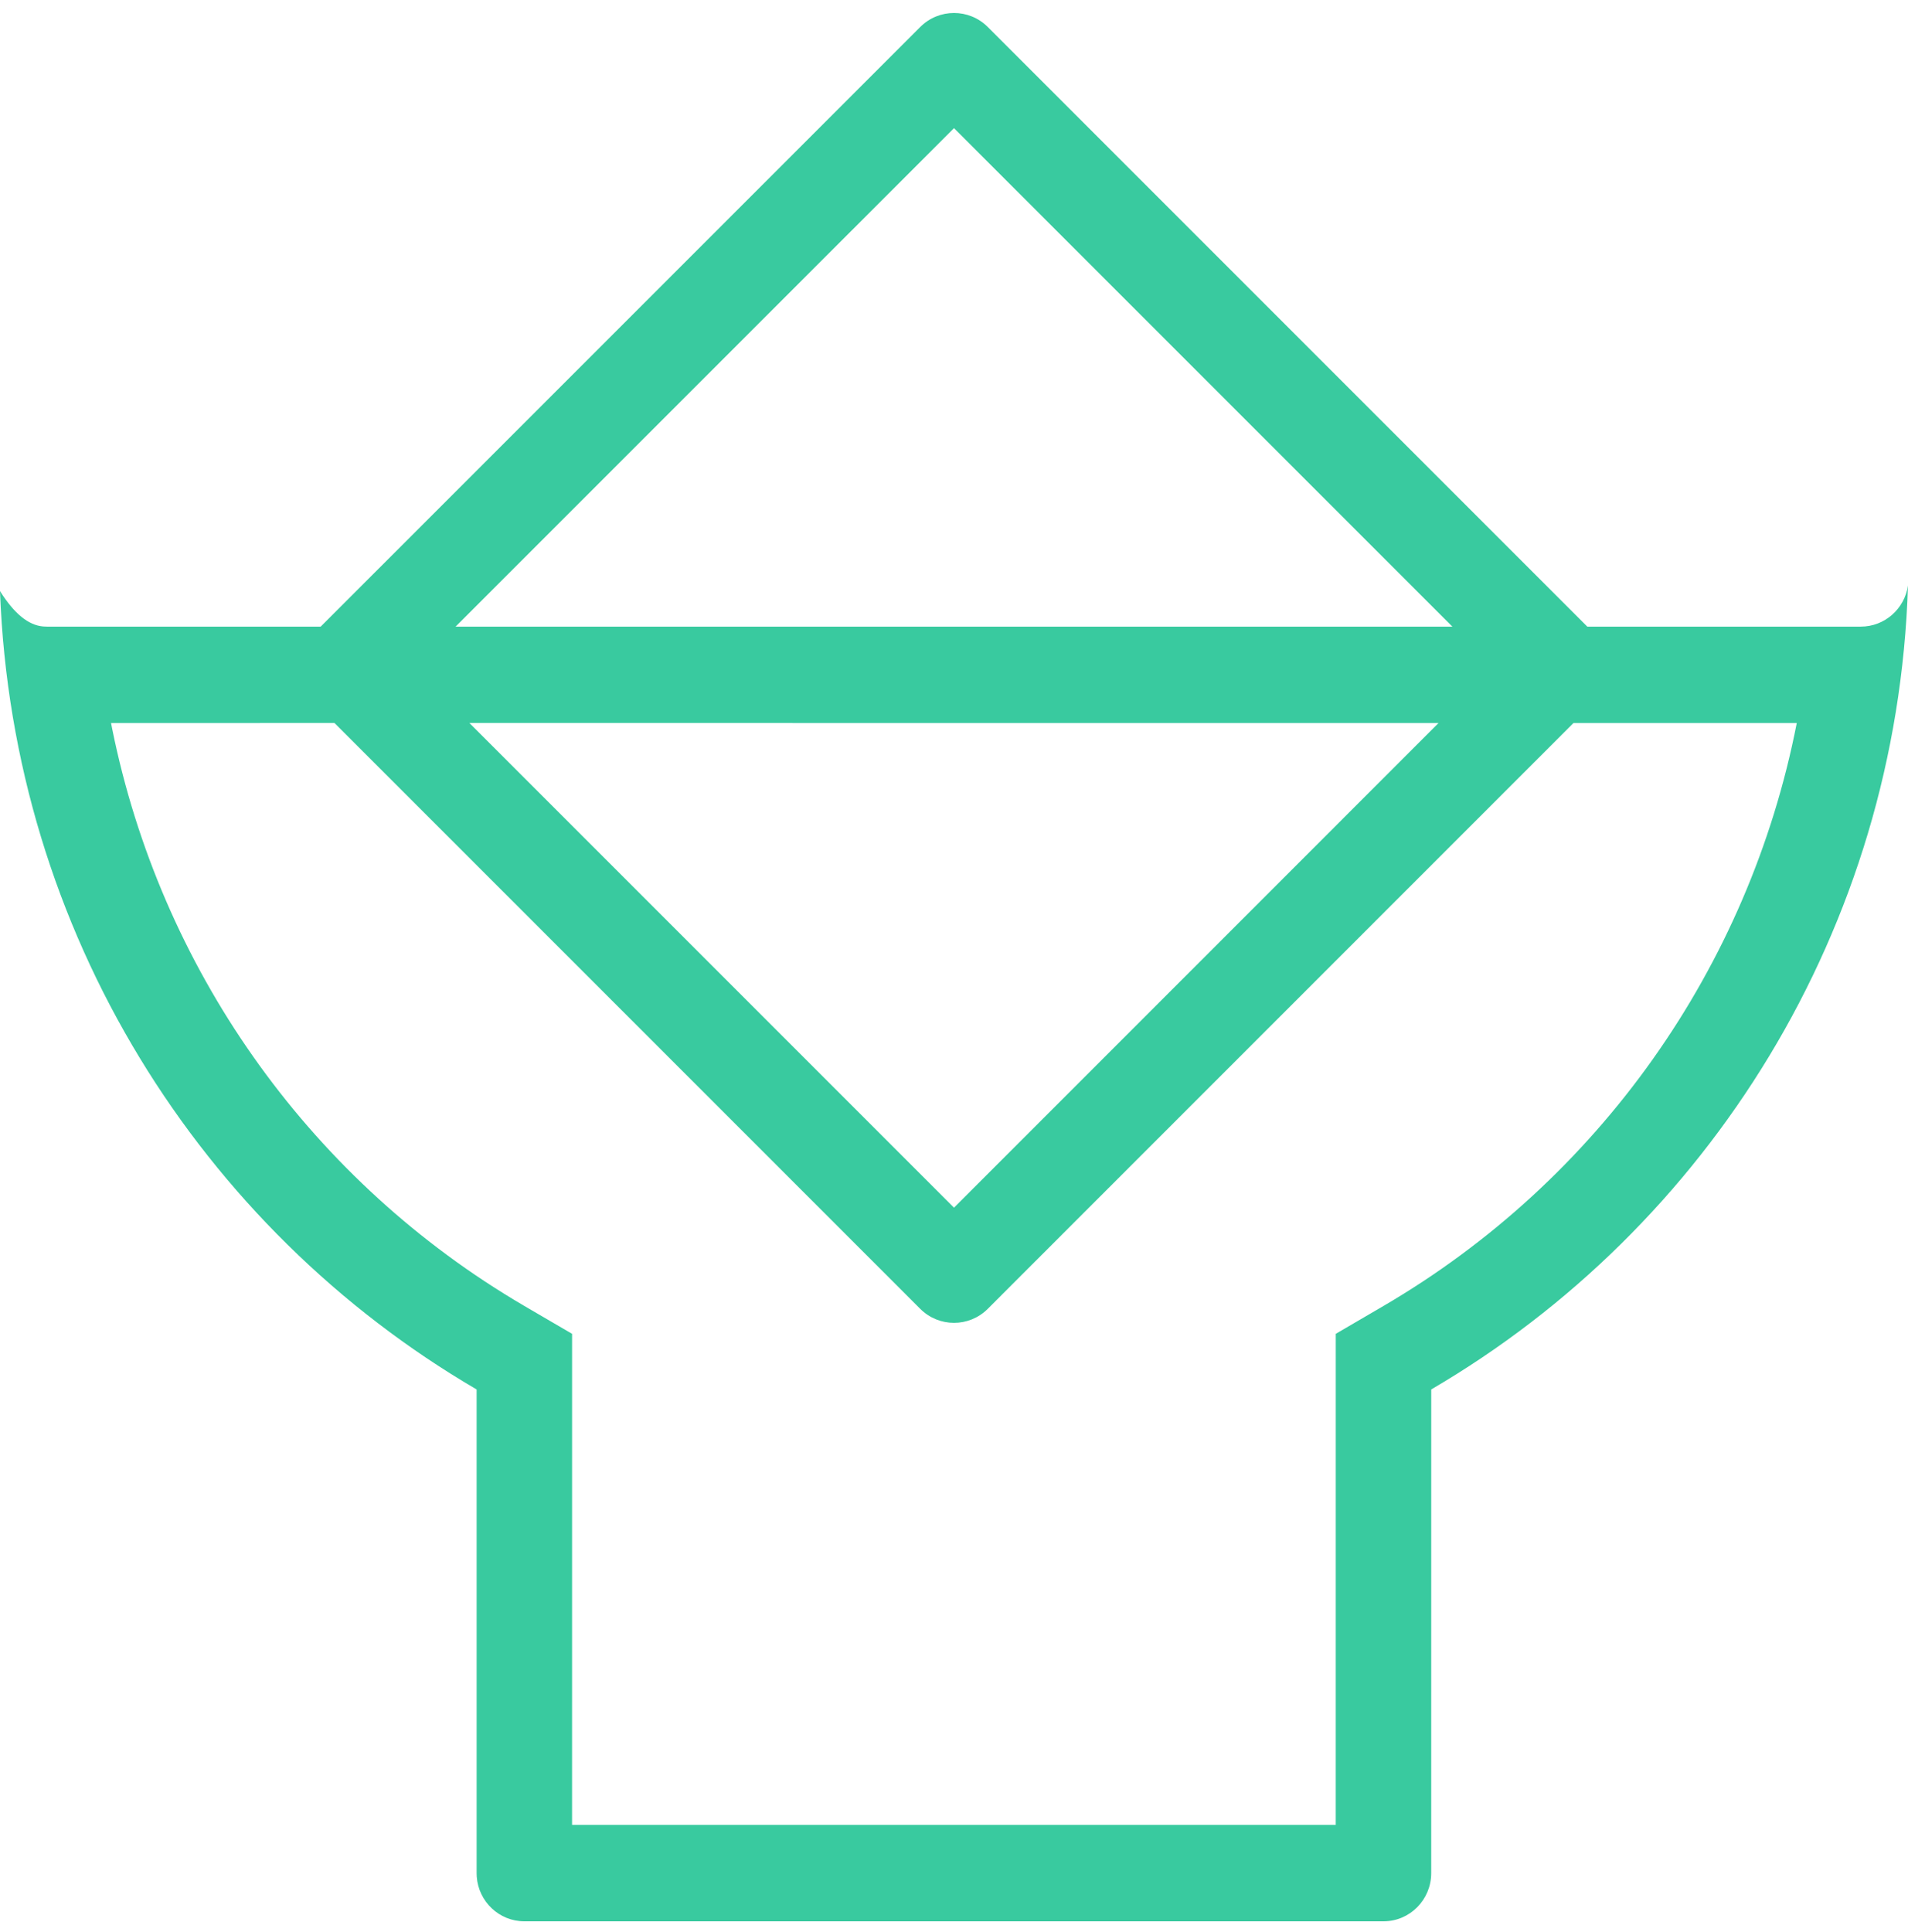 <?xml version="1.0" encoding="UTF-8"?>
<svg width="80px" height="81px" viewBox="0 0 80 81" version="1.1" xmlns="http://www.w3.org/2000/svg" xmlns:xlink="http://www.w3.org/1999/xlink">
    <title>客户服务</title>
    <g id="页面-1" stroke="none" stroke-width="1" fill="none" fill-rule="evenodd">
        <g id="Linkweb3-首页" transform="translate(-909, -1217)" fill="#39CA9F" fill-rule="nonzero">
            <path d="M950.414,1218.13 L975.554,1243.269 L987.02,1243.269 C988.026,1243.269 988.858,1242.52 989,1241.544 C988.548,1255.955 980.623,1268.463 969.01,1275.247 L969.009,1295.523 C969.009,1296.639 968.113,1297.544 967.008,1297.544 L930.985,1297.544 C929.93,1297.544 929.066,1296.72 928.989,1295.674 L928.984,1295.523 L928.984,1275.248 C917.433,1268.5 909.531,1256.092 909,1241.779 C909.588,1242.72 910.193,1243.214 910.816,1243.263 L910.973,1243.269 L922.445,1243.269 L947.586,1218.13 C948.367,1217.349 949.633,1217.349 950.414,1218.13 Z M913.656,1247.31 L913.705,1247.559 C915.728,1257.539 921.83,1266.224 930.536,1271.48 L930.988,1271.749 L932.987,1272.916 L932.986,1293.502 L965.006,1293.502 L965.007,1272.916 L967.005,1271.749 C976.026,1266.479 982.333,1257.566 984.336,1247.311 L974.974,1247.31 L950.414,1271.87 C949.633,1272.651 948.367,1272.651 947.586,1271.87 L923.024,1247.309 L913.656,1247.31 Z M928.682,1247.309 L949,1267.627 L969.316,1247.31 L928.682,1247.309 Z M949,1222.372 L928.102,1243.269 L969.897,1243.269 L949,1222.372 Z" id="客户服务"></path>
        </g>
    </g>
</svg>